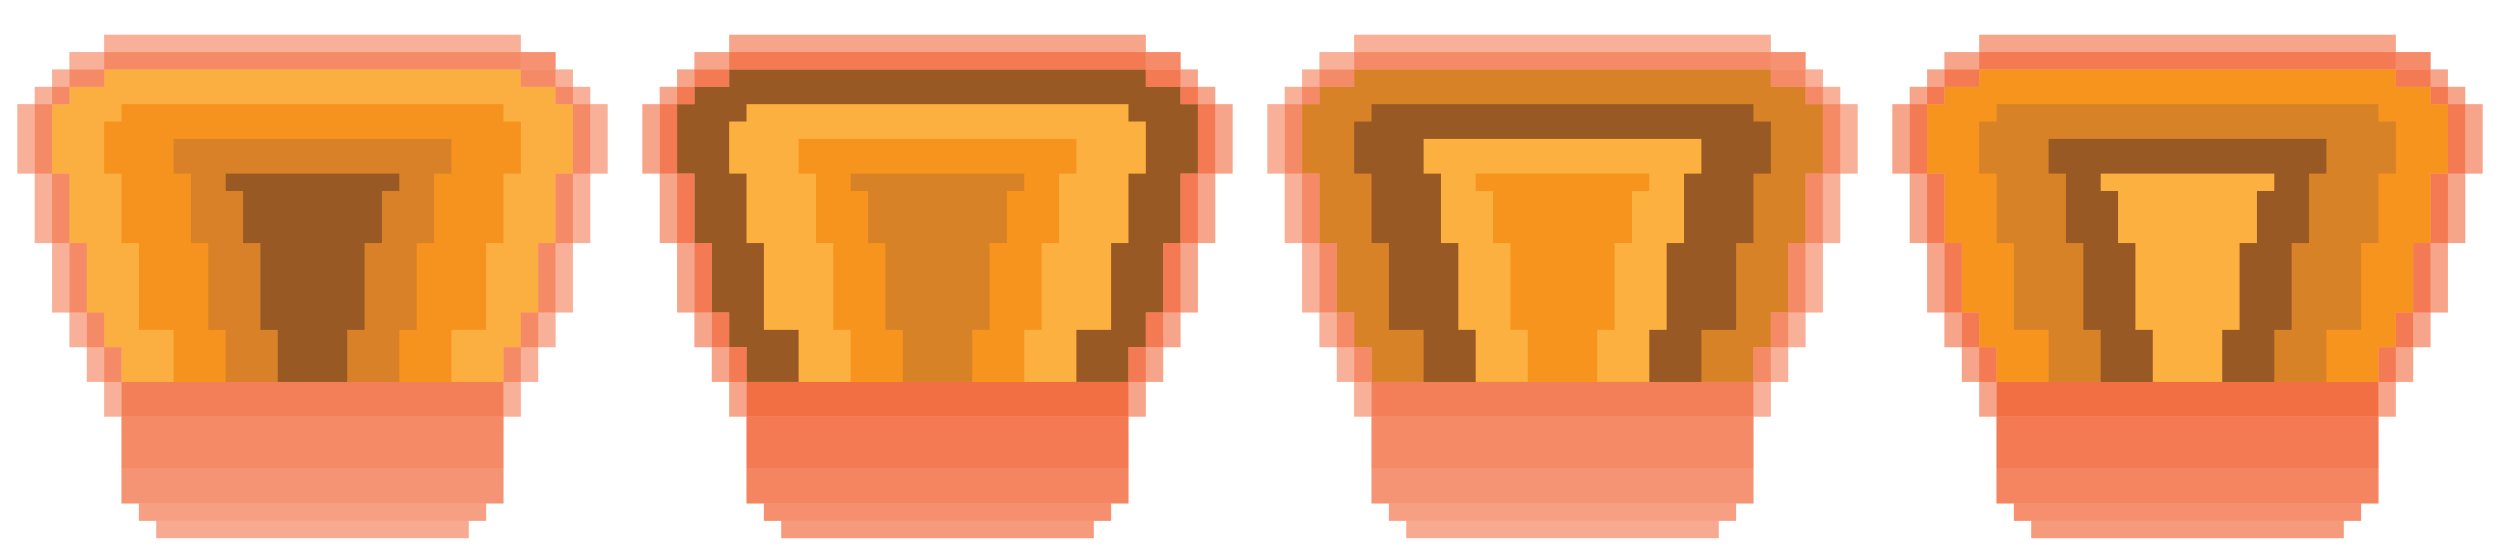 <?xml version="1.0" encoding="utf-8"?>
<!-- Generator: Adobe Illustrator 15.1.0, SVG Export Plug-In . SVG Version: 6.00 Build 0)  -->
<!DOCTYPE svg PUBLIC "-//W3C//DTD SVG 1.1//EN" "http://www.w3.org/Graphics/SVG/1.1/DTD/svg11.dtd">
<svg version="1.1" id="Layer_1" xmlns="http://www.w3.org/2000/svg" xmlns:xlink="http://www.w3.org/1999/xlink" x="0px" y="0px"
	 width="288px" height="64px" viewBox="0 0 288 64" enable-background="new 0 0 288 64" xml:space="preserve">
<g id="Layer_2" display="none">
	<rect x="80" y="-2" display="inline" fill="#323031" width="72" height="64"/>
	<rect x="-172" y="-132" display="inline" fill="#323031" width="64" height="64"/>
	<rect x="-172" y="-228" display="inline" fill="#323031" width="64" height="64"/>
	<rect x="-172" y="-316" display="inline" fill="#323031" width="64" height="64"/>
	<rect x="-172" y="-408" display="inline" fill="#323031" width="64" height="64"/>
	<rect x="-88" y="-228" display="inline" fill="#323031" width="64" height="64"/>
	<rect x="-88" y="-316" display="inline" fill="#323031" width="64" height="64"/>
	<rect x="-88" y="-408" display="inline" fill="#323031" width="64" height="64"/>
	<rect x="8" y="-228" display="inline" fill="#323031" width="64" height="64"/>
	<rect x="8" y="-316" display="inline" fill="#323031" width="64" height="64"/>
	<rect x="8" y="-408" display="inline" fill="#323031" width="64" height="64"/>
	<rect x="96" y="-228" display="inline" fill="#323031" width="64" height="64"/>
	<rect x="-10.333" y="-144" display="inline" fill="#323031" width="306" height="102"/>
	<rect x="96" y="-316" display="inline" fill="#323031" width="64" height="64"/>
	<rect x="96" y="-408" display="inline" fill="#323031" width="64" height="64"/>
	<rect x="2" y="-2" display="inline" fill="#323031" width="72" height="64"/>
	<rect x="164" y="-2" display="inline" fill="#323031" width="72" height="64"/>
	<rect x="248" y="-2" display="inline" fill="#323031" width="72" height="64"/>
</g>
<g id="Layer_1_1_">
	<g>
		<g>
			<polygon opacity="0.35" fill="#F05A28" enable-background="new    " points="140,12 140,10 138,10 138,8 136,8 136,6 132,6 
				132,4 84,4 84,6 80,6 80,8 78,8 78,10 76,10 76,12 74,12 74,20 76,20 76,28 78,28 78,36 80,36 80,40 82,40 82,44 84,44 84,48 
				86,48 86,58 88,58 88,60 90,60 90,62 126,62 126,60 128,60 128,58 130,58 130,48 132,48 132,44 134,44 134,40 136,40 136,36 
				138,36 138,28 140,28 140,20 142,20 142,12 			"/>
			<rect x="132" y="6" opacity="0.35" fill="#F05A28" enable-background="new    " width="4" height="2"/>
		</g>
		<polygon fill="#995925" points="136,12 136,10 132,10 132,8 84,8 84,10 80,10 80,12 78,12 78,20 80,20 80,28 82,28 82,36 84,36 
			84,40 86,40 86,44 130,44 130,40 132,40 132,36 134,36 134,28 136,28 136,20 138,20 138,12 		"/>
		<rect x="86" y="54" opacity="0.6" fill="#F05A28" enable-background="new    " width="44" height="4"/>
		<g>
			<rect x="86" y="44" opacity="0.8" fill="#F05A28" enable-background="new    " width="44" height="4"/>
			<rect x="86" y="48" opacity="0.7" fill="#F05A28" enable-background="new    " width="44" height="6"/>
			<rect x="130" y="40" opacity="0.7" fill="#F05A28" enable-background="new    " width="2" height="4"/>
			<rect x="84" y="40" opacity="0.7" fill="#F05A28" enable-background="new    " width="2" height="4"/>
			<rect x="82" y="36" opacity="0.7" fill="#F05A28" enable-background="new    " width="2" height="4"/>
			<rect x="80" y="8" opacity="0.7" fill="#F05A28" enable-background="new    " width="4" height="2"/>
			<rect x="84" y="6" opacity="0.7" fill="#F05A28" enable-background="new    " width="48" height="2"/>
			<rect x="78" y="10" opacity="0.7" fill="#F05A28" enable-background="new    " width="2" height="2"/>
			<rect x="132" y="36" opacity="0.7" fill="#F05A28" enable-background="new    " width="2" height="4"/>
			<rect x="136" y="10" opacity="0.7" fill="#F05A28" enable-background="new    " width="2" height="2"/>
			<rect x="132" y="8" opacity="0.7" fill="#F05A28" enable-background="new    " width="4" height="2"/>
			<rect x="80" y="28" opacity="0.7" fill="#F05A28" enable-background="new    " width="2" height="8"/>
			<rect x="78" y="20" opacity="0.7" fill="#F05A28" enable-background="new    " width="2" height="8"/>
			<rect x="134" y="28" opacity="0.7" fill="#F05A28" enable-background="new    " width="2" height="8"/>
			<rect x="136" y="20" opacity="0.7" fill="#F05A28" enable-background="new    " width="2" height="8"/>
			<rect x="138" y="12" opacity="0.7" fill="#F05A28" enable-background="new    " width="2" height="8"/>
			<rect x="76" y="12" opacity="0.7" fill="#F05A28" enable-background="new    " width="2" height="8"/>
		</g>
		<g>
			<rect x="132" y="40" opacity="0.3" fill="#F05A28" enable-background="new    " width="2" height="4"/>
			<rect x="134" y="36" opacity="0.3" fill="#F05A28" enable-background="new    " width="2" height="4"/>
			<rect x="136" y="28" opacity="0.3" fill="#F05A28" enable-background="new    " width="2" height="8"/>
			<rect x="138" y="20" opacity="0.3" fill="#F05A28" enable-background="new    " width="2" height="8"/>
			<rect x="140" y="12" opacity="0.3" fill="#F05A28" enable-background="new    " width="2" height="8"/>
			<rect x="74" y="12" opacity="0.3" fill="#F05A28" enable-background="new    " width="2" height="8"/>
			<rect x="76" y="20" opacity="0.3" fill="#F05A28" enable-background="new    " width="2" height="8"/>
			<rect x="78" y="28" opacity="0.3" fill="#F05A28" enable-background="new    " width="2" height="8"/>
			<rect x="80" y="36" opacity="0.3" fill="#F05A28" enable-background="new    " width="2" height="4"/>
			<rect x="82" y="40" opacity="0.3" fill="#F05A28" enable-background="new    " width="2" height="4"/>
			<rect x="84" y="44" opacity="0.3" fill="#F05A28" enable-background="new    " width="2" height="4"/>
			<rect x="130" y="44" opacity="0.3" fill="#F05A28" enable-background="new    " width="2" height="4"/>
			<rect x="76" y="10" opacity="0.3" fill="#F05A28" enable-background="new    " width="2" height="2"/>
			<rect x="78" y="8" opacity="0.3" fill="#F05A28" enable-background="new    " width="2" height="2"/>
			<rect x="80" y="6" opacity="0.3" fill="#F05A28" enable-background="new    " width="4" height="2"/>
			<rect x="138" y="10" opacity="0.3" fill="#F05A28" enable-background="new    " width="2" height="2"/>
			<rect x="136" y="8" opacity="0.3" fill="#F05A28" enable-background="new    " width="2" height="2"/>
			<rect x="132" y="6" opacity="0.3" fill="#F05A28" enable-background="new    " width="4" height="2"/>
			<rect x="84" y="4" opacity="0.3" fill="#F05A28" enable-background="new    " width="48" height="2"/>
			<rect x="88" y="58" opacity="0.5" fill="#F05A28" enable-background="new    " width="40" height="2"/>
		</g>
		<rect x="90" y="60" opacity="0.4" fill="#F05A28" enable-background="new    " width="36" height="2"/>
		<polygon fill="#FBB040" points="130,14 130,12 86,12 86,14 84,14 84,20 86,20 86,28 88,28 88,38 92,38 92,44 124,44 124,38 
			128,38 128,28 130,28 130,20 132,20 132,14 		"/>
		<polygon fill="#F7941E" points="92,16 92,20 94,20 94,28 96,28 96,38 98,38 98,44 118,44 118,38 120,38 120,28 122,28 122,20 
			124,20 124,16 		"/>
		<polygon fill="#D88228" points="98,20 98,22 100,22 100,28 102,28 102,38 104,38 104,44 112,44 112,38 114,38 114,28 116,28 
			116,22 118,22 118,20 		"/>
	</g>
	<g>
		<g>
			<polygon opacity="0.35" fill="#F05A28" enable-background="new    " points="284,12 284,10 282,10 282,8 280,8 280,6 276,6 
				276,4 228,4 228,6 224,6 224,8 222,8 222,10 220,10 220,12 218,12 218,20 220,20 220,28 222,28 222,36 224,36 224,40 226,40 
				226,44 228,44 228,48 230,48 230,58 232,58 232,60 234,60 234,62 270,62 270,60 272,60 272,58 274,58 274,48 276,48 276,44 
				278,44 278,40 280,40 280,36 282,36 282,28 284,28 284,20 286,20 286,12 			"/>
			<rect x="276" y="6" opacity="0.35" fill="#F05A28" enable-background="new    " width="4" height="2"/>
		</g>
		<polygon fill="#F7941E" points="280,12 280,10 276,10 276,8 228,8 228,10 224,10 224,12 222,12 222,20 224,20 224,28 226,28 
			226,36 228,36 228,40 230,40 230,44 274,44 274,40 276,40 276,36 278,36 278,28 280,28 280,20 282,20 282,12 		"/>
		<rect x="230" y="54" opacity="0.6" fill="#F05A28" enable-background="new    " width="44" height="4"/>
		<g>
			<rect x="230" y="44" opacity="0.8" fill="#F05A28" enable-background="new    " width="44" height="4"/>
			<rect x="230" y="48" opacity="0.7" fill="#F05A28" enable-background="new    " width="44" height="6"/>
			<rect x="274" y="40" opacity="0.7" fill="#F05A28" enable-background="new    " width="2" height="4"/>
			<rect x="228" y="40" opacity="0.7" fill="#F05A28" enable-background="new    " width="2" height="4"/>
			<rect x="226" y="36" opacity="0.7" fill="#F05A28" enable-background="new    " width="2" height="4"/>
			<rect x="224" y="8" opacity="0.7" fill="#F05A28" enable-background="new    " width="4" height="2"/>
			<rect x="228" y="6" opacity="0.7" fill="#F05A28" enable-background="new    " width="48" height="2"/>
			<rect x="222" y="10" opacity="0.7" fill="#F05A28" enable-background="new    " width="2" height="2"/>
			<rect x="276" y="36" opacity="0.7" fill="#F05A28" enable-background="new    " width="2" height="4"/>
			<rect x="280" y="10" opacity="0.7" fill="#F05A28" enable-background="new    " width="2" height="2"/>
			<rect x="276" y="8" opacity="0.7" fill="#F05A28" enable-background="new    " width="4" height="2"/>
			<rect x="224" y="28" opacity="0.7" fill="#F05A28" enable-background="new    " width="2" height="8"/>
			<rect x="222" y="20" opacity="0.7" fill="#F05A28" enable-background="new    " width="2" height="8"/>
			<rect x="278" y="28" opacity="0.7" fill="#F05A28" enable-background="new    " width="2" height="8"/>
			<rect x="280" y="20" opacity="0.7" fill="#F05A28" enable-background="new    " width="2" height="8"/>
			<rect x="282" y="12" opacity="0.7" fill="#F05A28" enable-background="new    " width="2" height="8"/>
			<rect x="220" y="12" opacity="0.7" fill="#F05A28" enable-background="new    " width="2" height="8"/>
		</g>
		<g>
			<rect x="276" y="40" opacity="0.3" fill="#F05A28" enable-background="new    " width="2" height="4"/>
			<rect x="278" y="36" opacity="0.3" fill="#F05A28" enable-background="new    " width="2" height="4"/>
			<rect x="280" y="28" opacity="0.3" fill="#F05A28" enable-background="new    " width="2" height="8"/>
			<rect x="282" y="20" opacity="0.3" fill="#F05A28" enable-background="new    " width="2" height="8"/>
			<rect x="284" y="12" opacity="0.3" fill="#F05A28" enable-background="new    " width="2" height="8"/>
			<rect x="218" y="12" opacity="0.3" fill="#F05A28" enable-background="new    " width="2" height="8"/>
			<rect x="220" y="20" opacity="0.3" fill="#F05A28" enable-background="new    " width="2" height="8"/>
			<rect x="222" y="28" opacity="0.3" fill="#F05A28" enable-background="new    " width="2" height="8"/>
			<rect x="224" y="36" opacity="0.3" fill="#F05A28" enable-background="new    " width="2" height="4"/>
			<rect x="226" y="40" opacity="0.3" fill="#F05A28" enable-background="new    " width="2" height="4"/>
			<rect x="228" y="44" opacity="0.3" fill="#F05A28" enable-background="new    " width="2" height="4"/>
			<rect x="274" y="44" opacity="0.3" fill="#F05A28" enable-background="new    " width="2" height="4"/>
			<rect x="220" y="10" opacity="0.3" fill="#F05A28" enable-background="new    " width="2" height="2"/>
			<rect x="222" y="8" opacity="0.3" fill="#F05A28" enable-background="new    " width="2" height="2"/>
			<rect x="224" y="6" opacity="0.3" fill="#F05A28" enable-background="new    " width="4" height="2"/>
			<rect x="282" y="10" opacity="0.3" fill="#F05A28" enable-background="new    " width="2" height="2"/>
			<rect x="280" y="8" opacity="0.3" fill="#F05A28" enable-background="new    " width="2" height="2"/>
			<rect x="276" y="6" opacity="0.3" fill="#F05A28" enable-background="new    " width="4" height="2"/>
			<rect x="228" y="4" opacity="0.3" fill="#F05A28" enable-background="new    " width="48" height="2"/>
			<rect x="232" y="58" opacity="0.5" fill="#F05A28" enable-background="new    " width="40" height="2"/>
		</g>
		<rect x="234" y="60" opacity="0.4" fill="#F05A28" enable-background="new    " width="36" height="2"/>
		<polygon fill="#D88228" points="274,14 274,12 230,12 230,14 228,14 228,20 230,20 230,28 232,28 232,38 236,38 236,44 268,44 
			268,38 272,38 272,28 274,28 274,20 276,20 276,14 		"/>
		<polygon fill="#995925" points="236,16 236,20 238,20 238,28 240,28 240,38 242,38 242,44 262,44 262,38 264,38 264,28 266,28 
			266,20 268,20 268,16 		"/>
		<polygon fill="#FBB040" points="242,20 242,22 244,22 244,28 246,28 246,38 248,38 248,44 256,44 256,38 258,38 258,28 260,28 
			260,22 262,22 262,20 		"/>
	</g>
	<g>
		<g>
			<polygon opacity="0.35" fill="#F05A28" enable-background="new    " points="212,12 212,10 210,10 210,8 208,8 208,6 204,6 
				204,4 156,4 156,6 152,6 152,8 150,8 150,10 148,10 148,12 146,12 146,20 148,20 148,28 150,28 150,36 152,36 152,40 154,40 
				154,44 156,44 156,48 158,48 158,58 160,58 160,60 162,60 162,62 198,62 198,60 200,60 200,58 202,58 202,48 204,48 204,44 
				206,44 206,40 208,40 208,36 210,36 210,28 212,28 212,20 214,20 214,12 			"/>
			<rect x="204" y="6" opacity="0.35" fill="#F05A28" enable-background="new    " width="4" height="2"/>
		</g>
		<polygon fill="#D88228" points="208,12 208,10 204,10 204,8 156,8 156,10 152,10 152,12 150,12 150,20 152,20 152,28 154,28 
			154,36 156,36 156,40 158,40 158,44 202,44 202,40 204,40 204,36 206,36 206,28 208,28 208,20 210,20 210,12 		"/>
		<rect x="158" y="54" opacity="0.45" fill="#F05A28" enable-background="new    " width="44" height="4"/>
		<g>
			<rect x="158" y="44" opacity="0.65" fill="#F05A28" enable-background="new    " width="44" height="4"/>
			<rect x="158" y="48" opacity="0.55" fill="#F05A28" enable-background="new    " width="44" height="6"/>
			<rect x="202" y="40" opacity="0.55" fill="#F05A28" enable-background="new    " width="2" height="4"/>
			<rect x="156" y="40" opacity="0.55" fill="#F05A28" enable-background="new    " width="2" height="4"/>
			<rect x="154" y="36" opacity="0.55" fill="#F05A28" enable-background="new    " width="2" height="4"/>
			<rect x="152" y="8" opacity="0.55" fill="#F05A28" enable-background="new    " width="4" height="2"/>
			<rect x="156" y="6" opacity="0.55" fill="#F05A28" enable-background="new    " width="48" height="2"/>
			<rect x="150" y="10" opacity="0.55" fill="#F05A28" enable-background="new    " width="2" height="2"/>
			<rect x="204" y="36" opacity="0.55" fill="#F05A28" enable-background="new    " width="2" height="4"/>
			<rect x="208" y="10" opacity="0.55" fill="#F05A28" enable-background="new    " width="2" height="2"/>
			<rect x="204" y="8" opacity="0.55" fill="#F05A28" enable-background="new    " width="4" height="2"/>
			<rect x="152" y="28" opacity="0.55" fill="#F05A28" enable-background="new    " width="2" height="8"/>
			<rect x="150" y="20" opacity="0.55" fill="#F05A28" enable-background="new    " width="2" height="8"/>
			<rect x="206" y="28" opacity="0.55" fill="#F05A28" enable-background="new    " width="2" height="8"/>
			<rect x="208" y="20" opacity="0.55" fill="#F05A28" enable-background="new    " width="2" height="8"/>
			<rect x="210" y="12" opacity="0.55" fill="#F05A28" enable-background="new    " width="2" height="8"/>
			<rect x="148" y="12" opacity="0.55" fill="#F05A28" enable-background="new    " width="2" height="8"/>
		</g>
		<g>
			<rect x="204" y="40" opacity="0.2" fill="#F05A28" enable-background="new    " width="2" height="4"/>
			<rect x="206" y="36" opacity="0.2" fill="#F05A28" enable-background="new    " width="2" height="4"/>
			<rect x="208" y="28" opacity="0.2" fill="#F05A28" enable-background="new    " width="2" height="8"/>
			<rect x="210" y="20" opacity="0.2" fill="#F05A28" enable-background="new    " width="2" height="8"/>
			<rect x="212" y="12" opacity="0.2" fill="#F05A28" enable-background="new    " width="2" height="8"/>
			<rect x="146" y="12" opacity="0.2" fill="#F05A28" enable-background="new    " width="2" height="8"/>
			<rect x="148" y="20" opacity="0.2" fill="#F05A28" enable-background="new    " width="2" height="8"/>
			<rect x="150" y="28" opacity="0.2" fill="#F05A28" enable-background="new    " width="2" height="8"/>
			<rect x="152" y="36" opacity="0.2" fill="#F05A28" enable-background="new    " width="2" height="4"/>
			<rect x="154" y="40" opacity="0.2" fill="#F05A28" enable-background="new    " width="2" height="4"/>
			<rect x="156" y="44" opacity="0.2" fill="#F05A28" enable-background="new    " width="2" height="4"/>
			<rect x="202" y="44" opacity="0.2" fill="#F05A28" enable-background="new    " width="2" height="4"/>
			<rect x="148" y="10" opacity="0.2" fill="#F05A28" enable-background="new    " width="2" height="2"/>
			<rect x="150" y="8" opacity="0.2" fill="#F05A28" enable-background="new    " width="2" height="2"/>
			<rect x="152" y="6" opacity="0.2" fill="#F05A28" enable-background="new    " width="4" height="2"/>
			<rect x="210" y="10" opacity="0.2" fill="#F05A28" enable-background="new    " width="2" height="2"/>
			<rect x="208" y="8" opacity="0.2" fill="#F05A28" enable-background="new    " width="2" height="2"/>
			<rect x="204" y="6" opacity="0.2" fill="#F05A28" enable-background="new    " width="4" height="2"/>
			<rect x="156" y="4" opacity="0.2" fill="#F05A28" enable-background="new    " width="48" height="2"/>
			<rect x="160" y="58" opacity="0.35" fill="#F05A28" enable-background="new    " width="40" height="2"/>
		</g>
		<rect x="162" y="60" opacity="0.25" fill="#F05A28" enable-background="new    " width="36" height="2"/>
		<polygon fill="#995925" points="202,14 202,12 158,12 158,14 156,14 156,20 158,20 158,28 160,28 160,38 164,38 164,44 196,44 
			196,38 200,38 200,28 202,28 202,20 204,20 204,14 		"/>
		<polygon fill="#FBB040" points="164,16 164,20 166,20 166,28 168,28 168,38 170,38 170,44 190,44 190,38 192,38 192,28 194,28 
			194,20 196,20 196,16 		"/>
		<polygon fill="#F7941E" points="170,20 170,22 172,22 172,28 174,28 174,38 176,38 176,44 184,44 184,38 186,38 186,28 188,28 
			188,22 190,22 190,20 		"/>
	</g>
	<g>
		<g>
			<polygon opacity="0.35" fill="#F05A28" enable-background="new    " points="68,12 68,10 66,10 66,8 64,8 64,6 60,6 60,4 12,4 
				12,6 8,6 8,8 6,8 6,10 4,10 4,12 2,12 2,20 4,20 4,28 6,28 6,36 8,36 8,40 10,40 10,44 12,44 12,48 14,48 14,58 16,58 16,60 
				18,60 18,62 54,62 54,60 56,60 56,58 58,58 58,48 60,48 60,44 62,44 62,40 64,40 64,36 66,36 66,28 68,28 68,20 70,20 70,12 			
				"/>
			<rect x="60" y="6" opacity="0.35" fill="#F05A28" enable-background="new    " width="4" height="2"/>
		</g>
		<polygon fill="#FAAF40" points="64,12 64,10 60,10 60,8 12,8 12,10 8,10 8,12 6,12 6,20 8,20 8,28 10,28 10,36 12,36 12,40 14,40 
			14,44 58,44 58,40 60,40 60,36 62,36 62,28 64,28 64,20 66,20 66,12 		"/>
		<polygon fill="#F6921E" points="58,14 58,12 14,12 14,14 12,14 12,20 14,20 14,28 16,28 16,38 20,38 20,44 52,44 52,38 56,38 
			56,28 58,28 58,20 60,20 60,14 		"/>
		<polygon fill="#D88128" points="20,16 20,20 22,20 22,28 24,28 24,38 26,38 26,44 46,44 46,38 48,38 48,28 50,28 50,20 52,20 
			52,16 		"/>
		<polygon fill="#985925" points="26,20 26,22 28,22 28,28 30,28 30,38 32,38 32,44 40,44 40,38 42,38 42,28 44,28 44,22 46,22 
			46,20 		"/>
		<g>
			<rect x="14" y="44" opacity="0.65" fill="#F05A28" enable-background="new    " width="44" height="4"/>
			<rect x="14" y="48" opacity="0.55" fill="#F05A28" enable-background="new    " width="44" height="6"/>
			<rect x="58" y="40" opacity="0.55" fill="#F05A28" enable-background="new    " width="2" height="4"/>
			<rect x="12" y="40" opacity="0.55" fill="#F05A28" enable-background="new    " width="2" height="4"/>
			<rect x="10" y="36" opacity="0.55" fill="#F05A28" enable-background="new    " width="2" height="4"/>
			<rect x="8" y="8" opacity="0.55" fill="#F05A28" enable-background="new    " width="4" height="2"/>
			<rect x="12" y="6" opacity="0.55" fill="#F05A28" enable-background="new    " width="48" height="2"/>
			<rect x="6" y="10" opacity="0.55" fill="#F05A28" enable-background="new    " width="2" height="2"/>
			<rect x="60" y="36" opacity="0.55" fill="#F05A28" enable-background="new    " width="2" height="4"/>
			<rect x="64" y="10" opacity="0.55" fill="#F05A28" enable-background="new    " width="2" height="2"/>
			<rect x="60" y="8" opacity="0.55" fill="#F05A28" enable-background="new    " width="4" height="2"/>
			<rect x="8" y="28" opacity="0.55" fill="#F05A28" enable-background="new    " width="2" height="8"/>
			<rect x="6" y="20" opacity="0.55" fill="#F05A28" enable-background="new    " width="2" height="8"/>
			<rect x="62" y="28" opacity="0.55" fill="#F05A28" enable-background="new    " width="2" height="8"/>
			<rect x="64" y="20" opacity="0.55" fill="#F05A28" enable-background="new    " width="2" height="8"/>
			<rect x="66" y="12" opacity="0.55" fill="#F05A28" enable-background="new    " width="2" height="8"/>
			<rect x="4" y="12" opacity="0.55" fill="#F05A28" enable-background="new    " width="2" height="8"/>
		</g>
		<g>
			<rect x="60" y="40" opacity="0.2" fill="#F05A28" enable-background="new    " width="2" height="4"/>
			<rect x="62" y="36" opacity="0.2" fill="#F05A28" enable-background="new    " width="2" height="4"/>
			<rect x="64" y="28" opacity="0.2" fill="#F05A28" enable-background="new    " width="2" height="8"/>
			<rect x="66" y="20" opacity="0.2" fill="#F05A28" enable-background="new    " width="2" height="8"/>
			<rect x="68" y="12" opacity="0.2" fill="#F05A28" enable-background="new    " width="2" height="8"/>
			<rect x="2" y="12" opacity="0.2" fill="#F05A28" enable-background="new    " width="2" height="8"/>
			<rect x="4" y="20" opacity="0.2" fill="#F05A28" enable-background="new    " width="2" height="8"/>
			<rect x="6" y="28" opacity="0.2" fill="#F05A28" enable-background="new    " width="2" height="8"/>
			<rect x="8" y="36" opacity="0.2" fill="#F05A28" enable-background="new    " width="2" height="4"/>
			<rect x="10" y="40" opacity="0.2" fill="#F05A28" enable-background="new    " width="2" height="4"/>
			<rect x="12" y="44" opacity="0.2" fill="#F05A28" enable-background="new    " width="2" height="4"/>
			<rect x="58" y="44" opacity="0.2" fill="#F05A28" enable-background="new    " width="2" height="4"/>
			<rect x="4" y="10" opacity="0.2" fill="#F05A28" enable-background="new    " width="2" height="2"/>
			<rect x="6" y="8" opacity="0.2" fill="#F05A28" enable-background="new    " width="2" height="2"/>
			<rect x="8" y="6" opacity="0.2" fill="#F05A28" enable-background="new    " width="4" height="2"/>
			<rect x="66" y="10" opacity="0.2" fill="#F05A28" enable-background="new    " width="2" height="2"/>
			<rect x="64" y="8" opacity="0.2" fill="#F05A28" enable-background="new    " width="2" height="2"/>
			<rect x="60" y="6" opacity="0.2" fill="#F05A28" enable-background="new    " width="4" height="2"/>
			<rect x="12" y="4" opacity="0.2" fill="#F05A28" enable-background="new    " width="48" height="2"/>
			<rect x="16" y="58" opacity="0.35" fill="#F05A28" enable-background="new    " width="40" height="2"/>
		</g>
		<rect x="18" y="60" opacity="0.25" fill="#F05A28" enable-background="new    " width="36" height="2"/>
		<rect x="14" y="54" opacity="0.45" fill="#F05A28" enable-background="new    " width="44" height="4"/>
	</g>
</g>
</svg>
